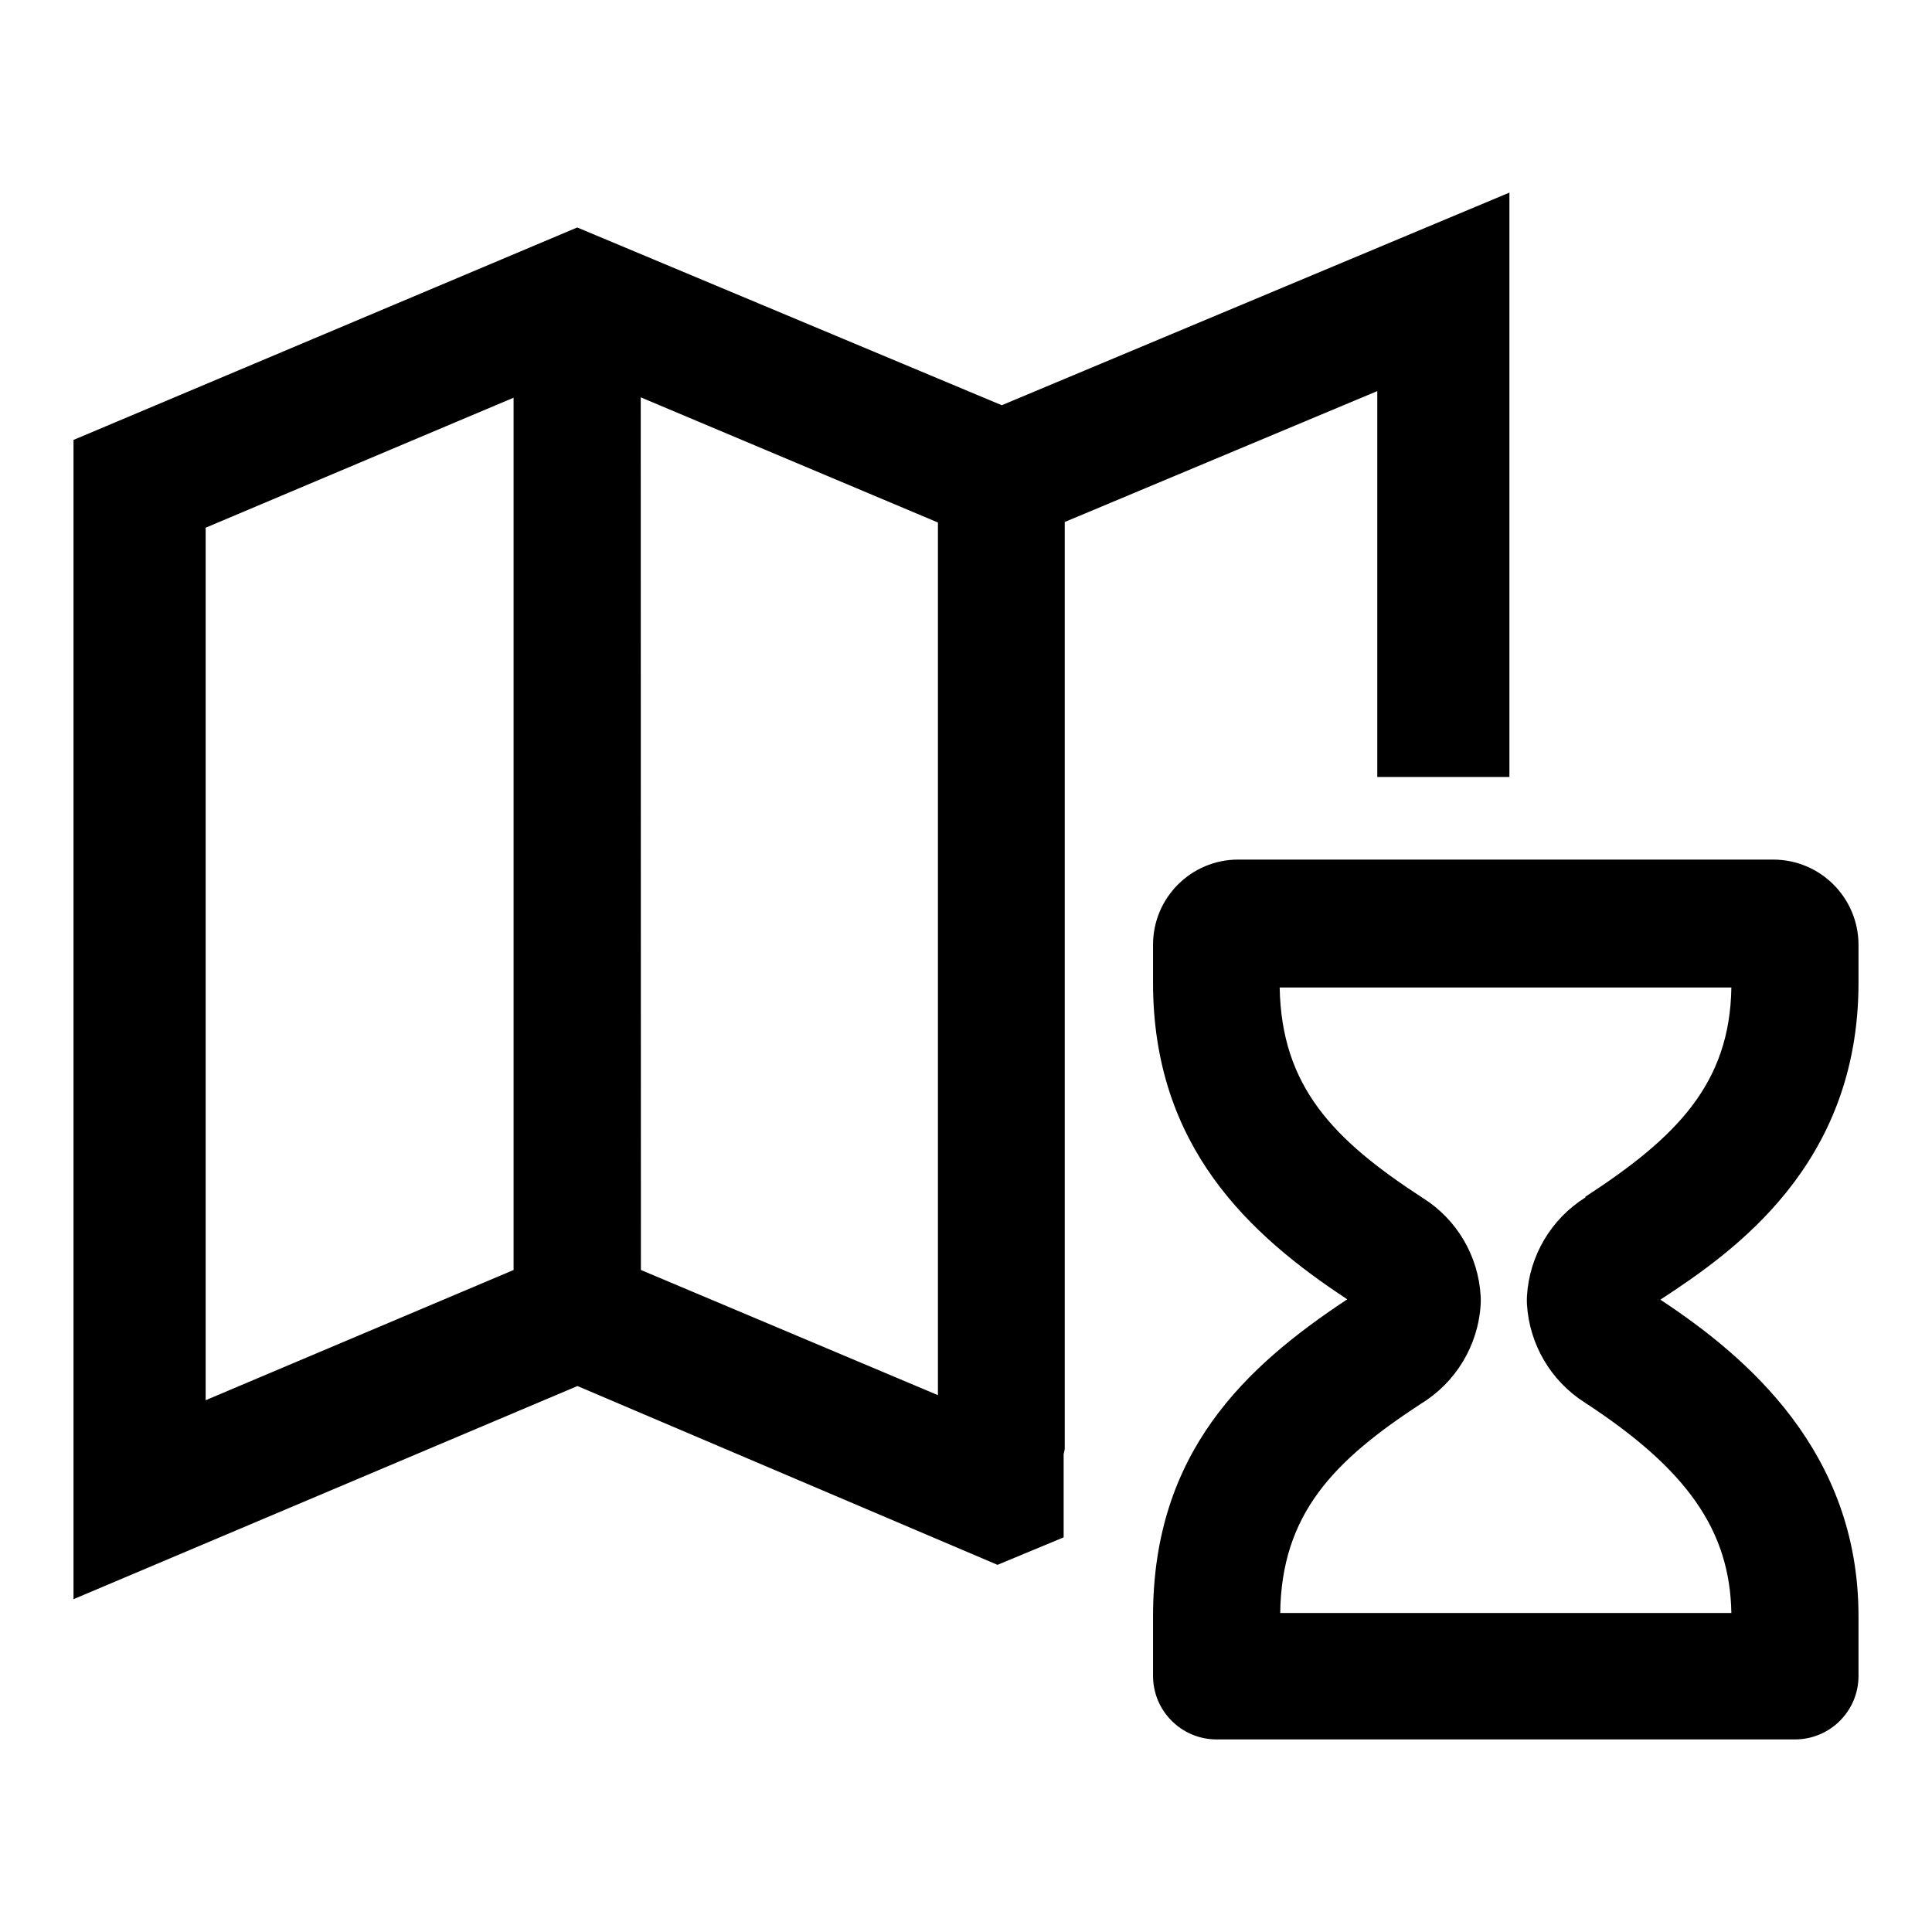 <?xml version="1.0" encoding="utf-8"?>
<!-- Generator: Adobe Illustrator 15.0.0, SVG Export Plug-In  -->
<!DOCTYPE svg PUBLIC "-//W3C//DTD SVG 1.1//EN" "http://www.w3.org/Graphics/SVG/1.1/DTD/svg11.dtd">
<svg version="1.1"
	 xmlns="http://www.w3.org/2000/svg" xmlns:xlink="http://www.w3.org/1999/xlink" xmlns:a="http://ns.adobe.com/AdobeSVGViewerExtensions/3.0/"
	 x="0px" y="0px" width="100px" height="100px" viewBox="-3.805 -9.969 100 100" enable-background="new -3.805 -9.969 100 100"
	 xml:space="preserve">
<defs>
</defs>
<path d="M67.483,10.274v19.974h6.839V0L48.046,11.005l-21.973-9.2L0,12.801v60.003l26.083-11.032l21.742,9.255
	l3.424-1.423V65.29c0.024-0.09,0.042-0.177,0.057-0.268V17.104c0,0,0,0,0-0.055L67.483,10.274z M29.359,10.597l15.383,6.479
	c0,0,0,0,0,0.056v45.112l-15.374-6.479L29.359,10.597z M6.84,17.345l15.938-6.729v45.15L6.84,62.505V17.345z"/>
<path d="M92.391,40.901v-1.972c-0.006-2.431-1.974-4.4-4.405-4.406H60.283c-2.434,0-4.407,1.973-4.407,4.406l0,0
	v1.972c0,8.495,5.019,13.069,10.053,16.382c-5.258,3.479-10.053,7.913-10.053,16.402v3.09c0,1.814,1.473,3.288,3.287,3.288l0,0
	h29.933c1.814,0.003,3.289-1.462,3.295-3.276c0-0.004,0-0.008,0-0.012v-3.09c0-8.496-5.748-13.413-10.256-16.383
	C85.894,54.841,92.391,50.352,92.391,40.901z M78.257,52.009c-1.778,1.115-2.906,3.021-3.027,5.117
	c-0.008,0.141-0.008,0.277,0,0.417c0.125,2.075,1.237,3.966,2.991,5.082c5.304,3.46,7.515,6.626,7.589,10.894H62.459
	c0.064-5.129,2.774-7.886,7.283-10.829c1.811-1.106,2.967-3.027,3.092-5.146c0.008-0.14,0.008-0.276,0-0.417
	c-0.114-2.084-1.23-3.982-2.999-5.091c-4.628-3.007-7.312-5.767-7.404-10.894H85.81c-0.074,4.971-2.832,7.758-7.553,10.829V52.009z"
	/>
</svg>
